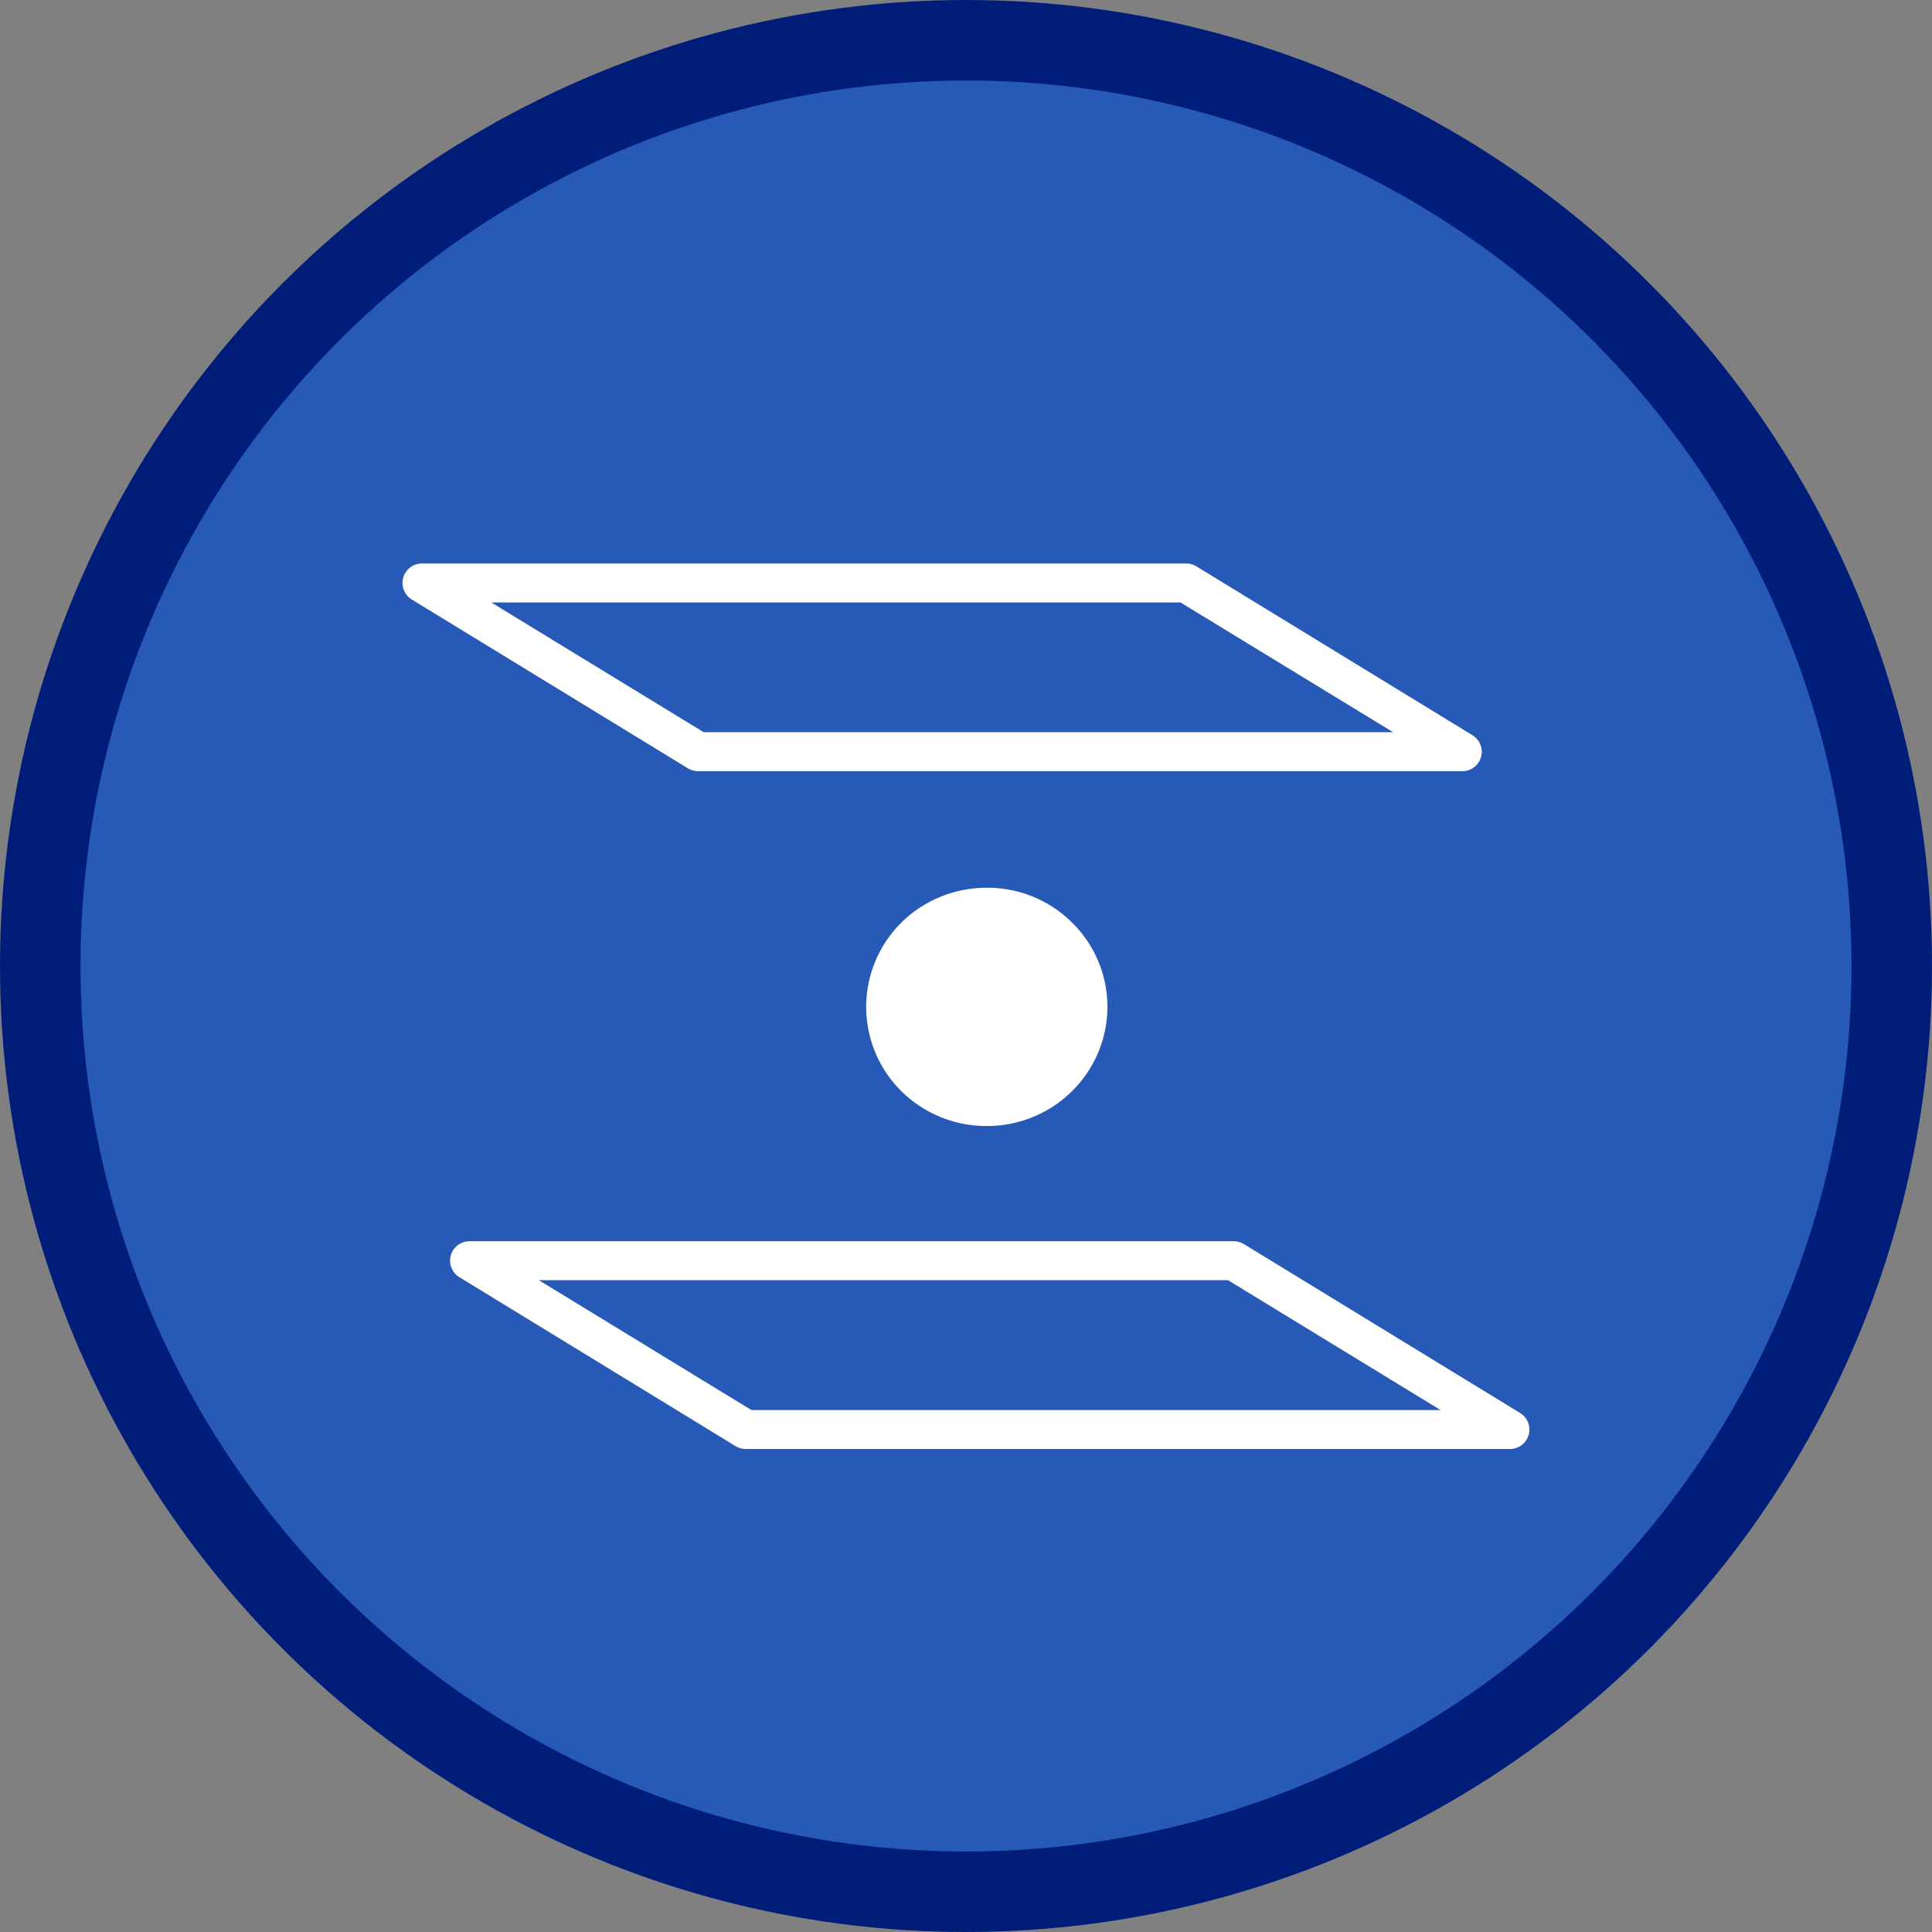 <svg viewBox="0 0 24 24" fill="none" xmlns="http://www.w3.org/2000/svg"><rect x="0" y="0" width="24" height="24" fill="#808080" stroke="none"/><g clip-path="url(#clip0_35_8)"><circle cx="12" cy="12" r="11.5" fill="#2759B6" class="dark-stroke" stroke="#001D7A"/><g clip-path="url(#clip1_35_8)"><path d="M18.754 18h-9.49a.247.247 0 01-.127-.036l-3.43-2.098a.242.242 0 01-.107-.271.242.242 0 01.234-.176h9.49c.046 0 .09.013.129.036l3.429 2.097a.242.242 0 01.108.272.242.242 0 01-.236.176zm-9.422-.484h8.563l-2.64-1.613H6.694l2.64 1.613zm8.831-7.936h-9.49a.246.246 0 01-.128-.036l-3.43-2.097a.242.242 0 01-.106-.272A.242.242 0 015.244 7h9.49c.046 0 .09.012.129.036l3.428 2.097a.242.242 0 01.107.271.242.242 0 01-.235.176zm-9.421-.484h8.564l-2.641-1.612H6.103l2.639 1.612zm4.566 2.355a1.491 1.491 0 00-1.046-.423h-.015c-.397.002-.776.16-1.055.438a1.473 1.473 0 00.01 2.094c.282.276.663.43 1.06.428h.014c.296-.003.584-.093.828-.258s.433-.398.544-.67a1.466 1.466 0 00-.34-1.609z" fill="#fff"/></g></g><defs><clipPath id="clip0_35_8"><path class="light-fill" fill="#fff" d="M0 0h24v24H0z"/></clipPath><clipPath id="clip1_35_8"><path fill="#fff" transform="translate(5 7)" d="M0 0h14v11H0z"/></clipPath></defs></svg>